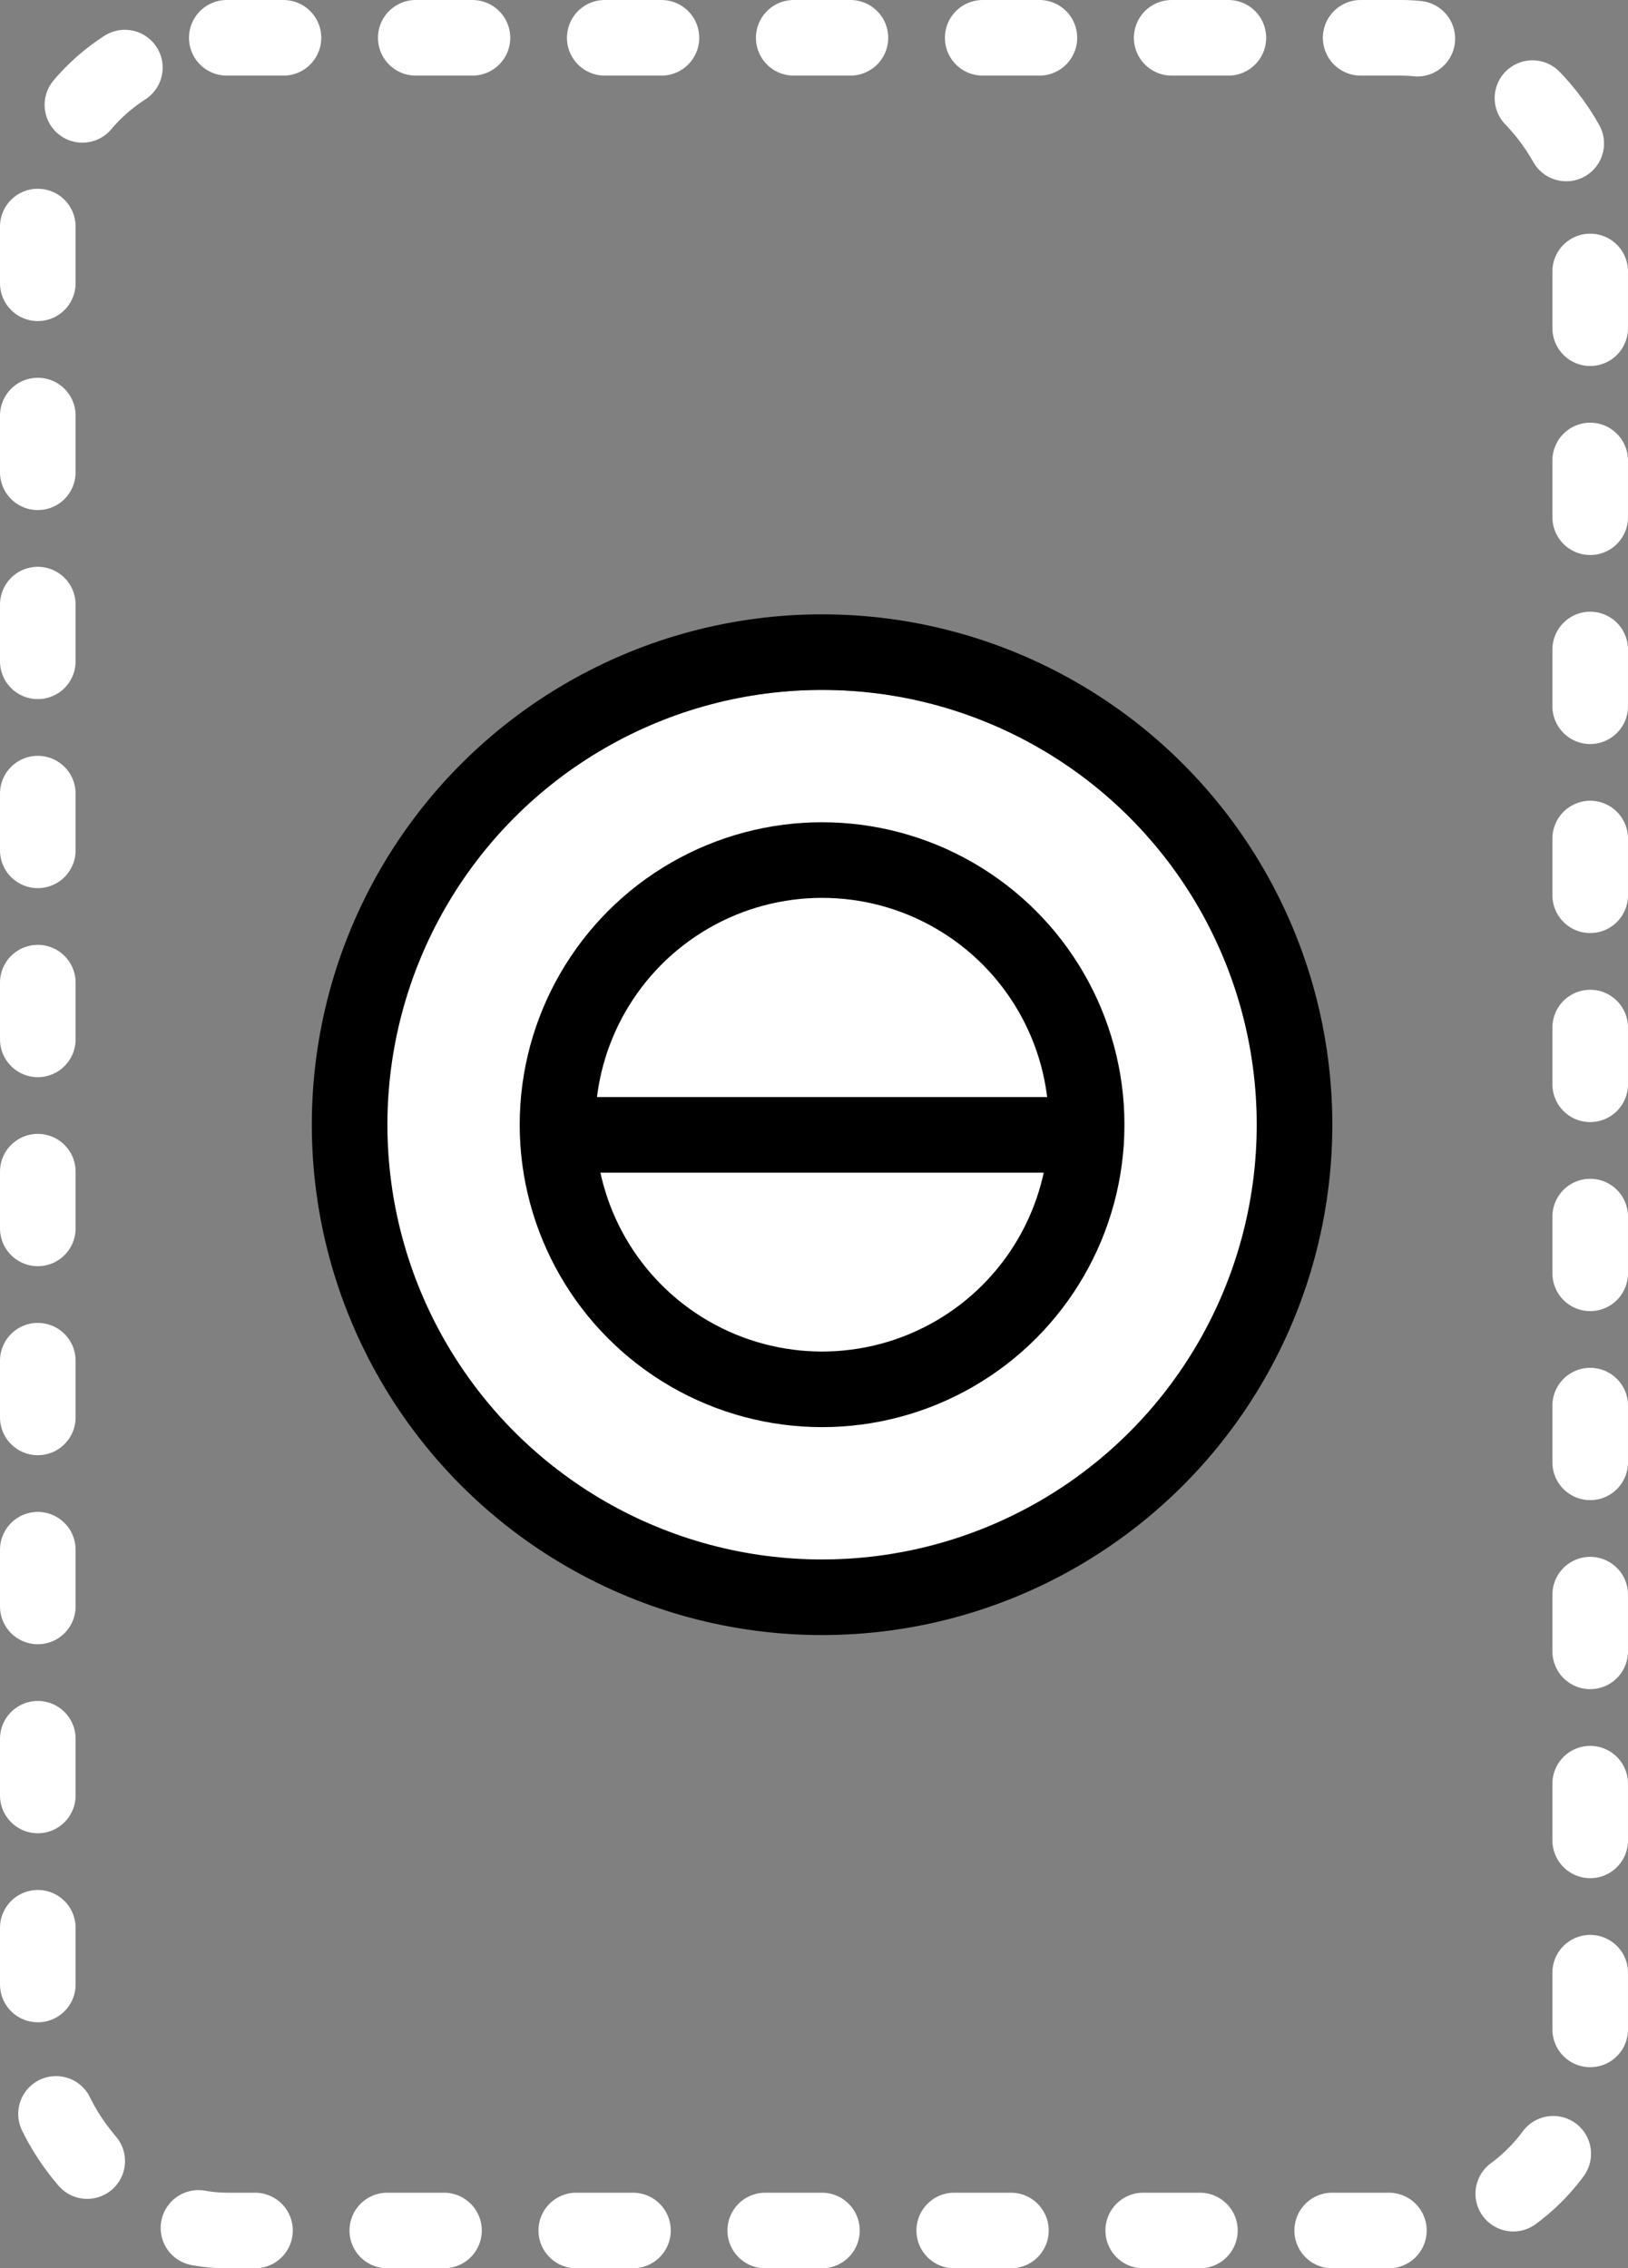 <svg xmlns="http://www.w3.org/2000/svg" width="86.146" height="120" viewBox="0 0 86.146 120">
  <rect x="0" y="0" width="86.146" height="120" fill="#808080" stroke="none"/>
  <g id="Group_3801" data-name="Group 3801" transform="translate(19412 14578)">
    <g id="Rectangle_3073" data-name="Rectangle 3073" transform="translate(-19412 -14578)" fill="none" stroke="#fff" stroke-linecap="round" stroke-miterlimit="10" stroke-width="4" stroke-dasharray="3 7">
      <rect width="86.146" height="120" rx="12" stroke="none"/>
      <rect x="2" y="2" width="82.146" height="116" rx="10" fill="none"/>
    </g>
    <g id="Group_3800" data-name="Group 3800" transform="translate(17.5 65.5)">
      <rect id="Rectangle_2239" data-name="Rectangle 2239" width="68" height="68" transform="translate(-19420 -14618)" fill="none"/>
      <g id="Group_2819" data-name="Group 2819" transform="translate(-19467 -14686)">
        <g id="Ellipse_117" data-name="Ellipse 117" transform="translate(56 77)">
          <circle id="Ellipse_82" data-name="Ellipse 82" cx="24" cy="24" r="24" transform="translate(1 2)" fill="#fff" stroke="rgba(0,0,0,0)" stroke-width="1"/>
          <circle id="Ellipse_83" data-name="Ellipse 83" cx="25" cy="25" r="25" fill="none" stroke="#000" stroke-width="4"/>
        </g>
        <g id="Group_2437" data-name="Group 2437" transform="translate(-4 -4)">
          <g id="Ellipse_89" data-name="Ellipse 89" transform="translate(69 90)" fill="#fff" stroke="#000" stroke-width="4">
            <circle cx="16" cy="16" r="16" stroke="none"/>
            <circle cx="16" cy="16" r="14" fill="none"/>
          </g>
          <line id="Line_792" data-name="Line 792" x2="31" transform="translate(69.5 106.538)" fill="none" stroke="#000" stroke-width="4"/>
        </g>
      </g>
    </g>
  </g>
</svg>
